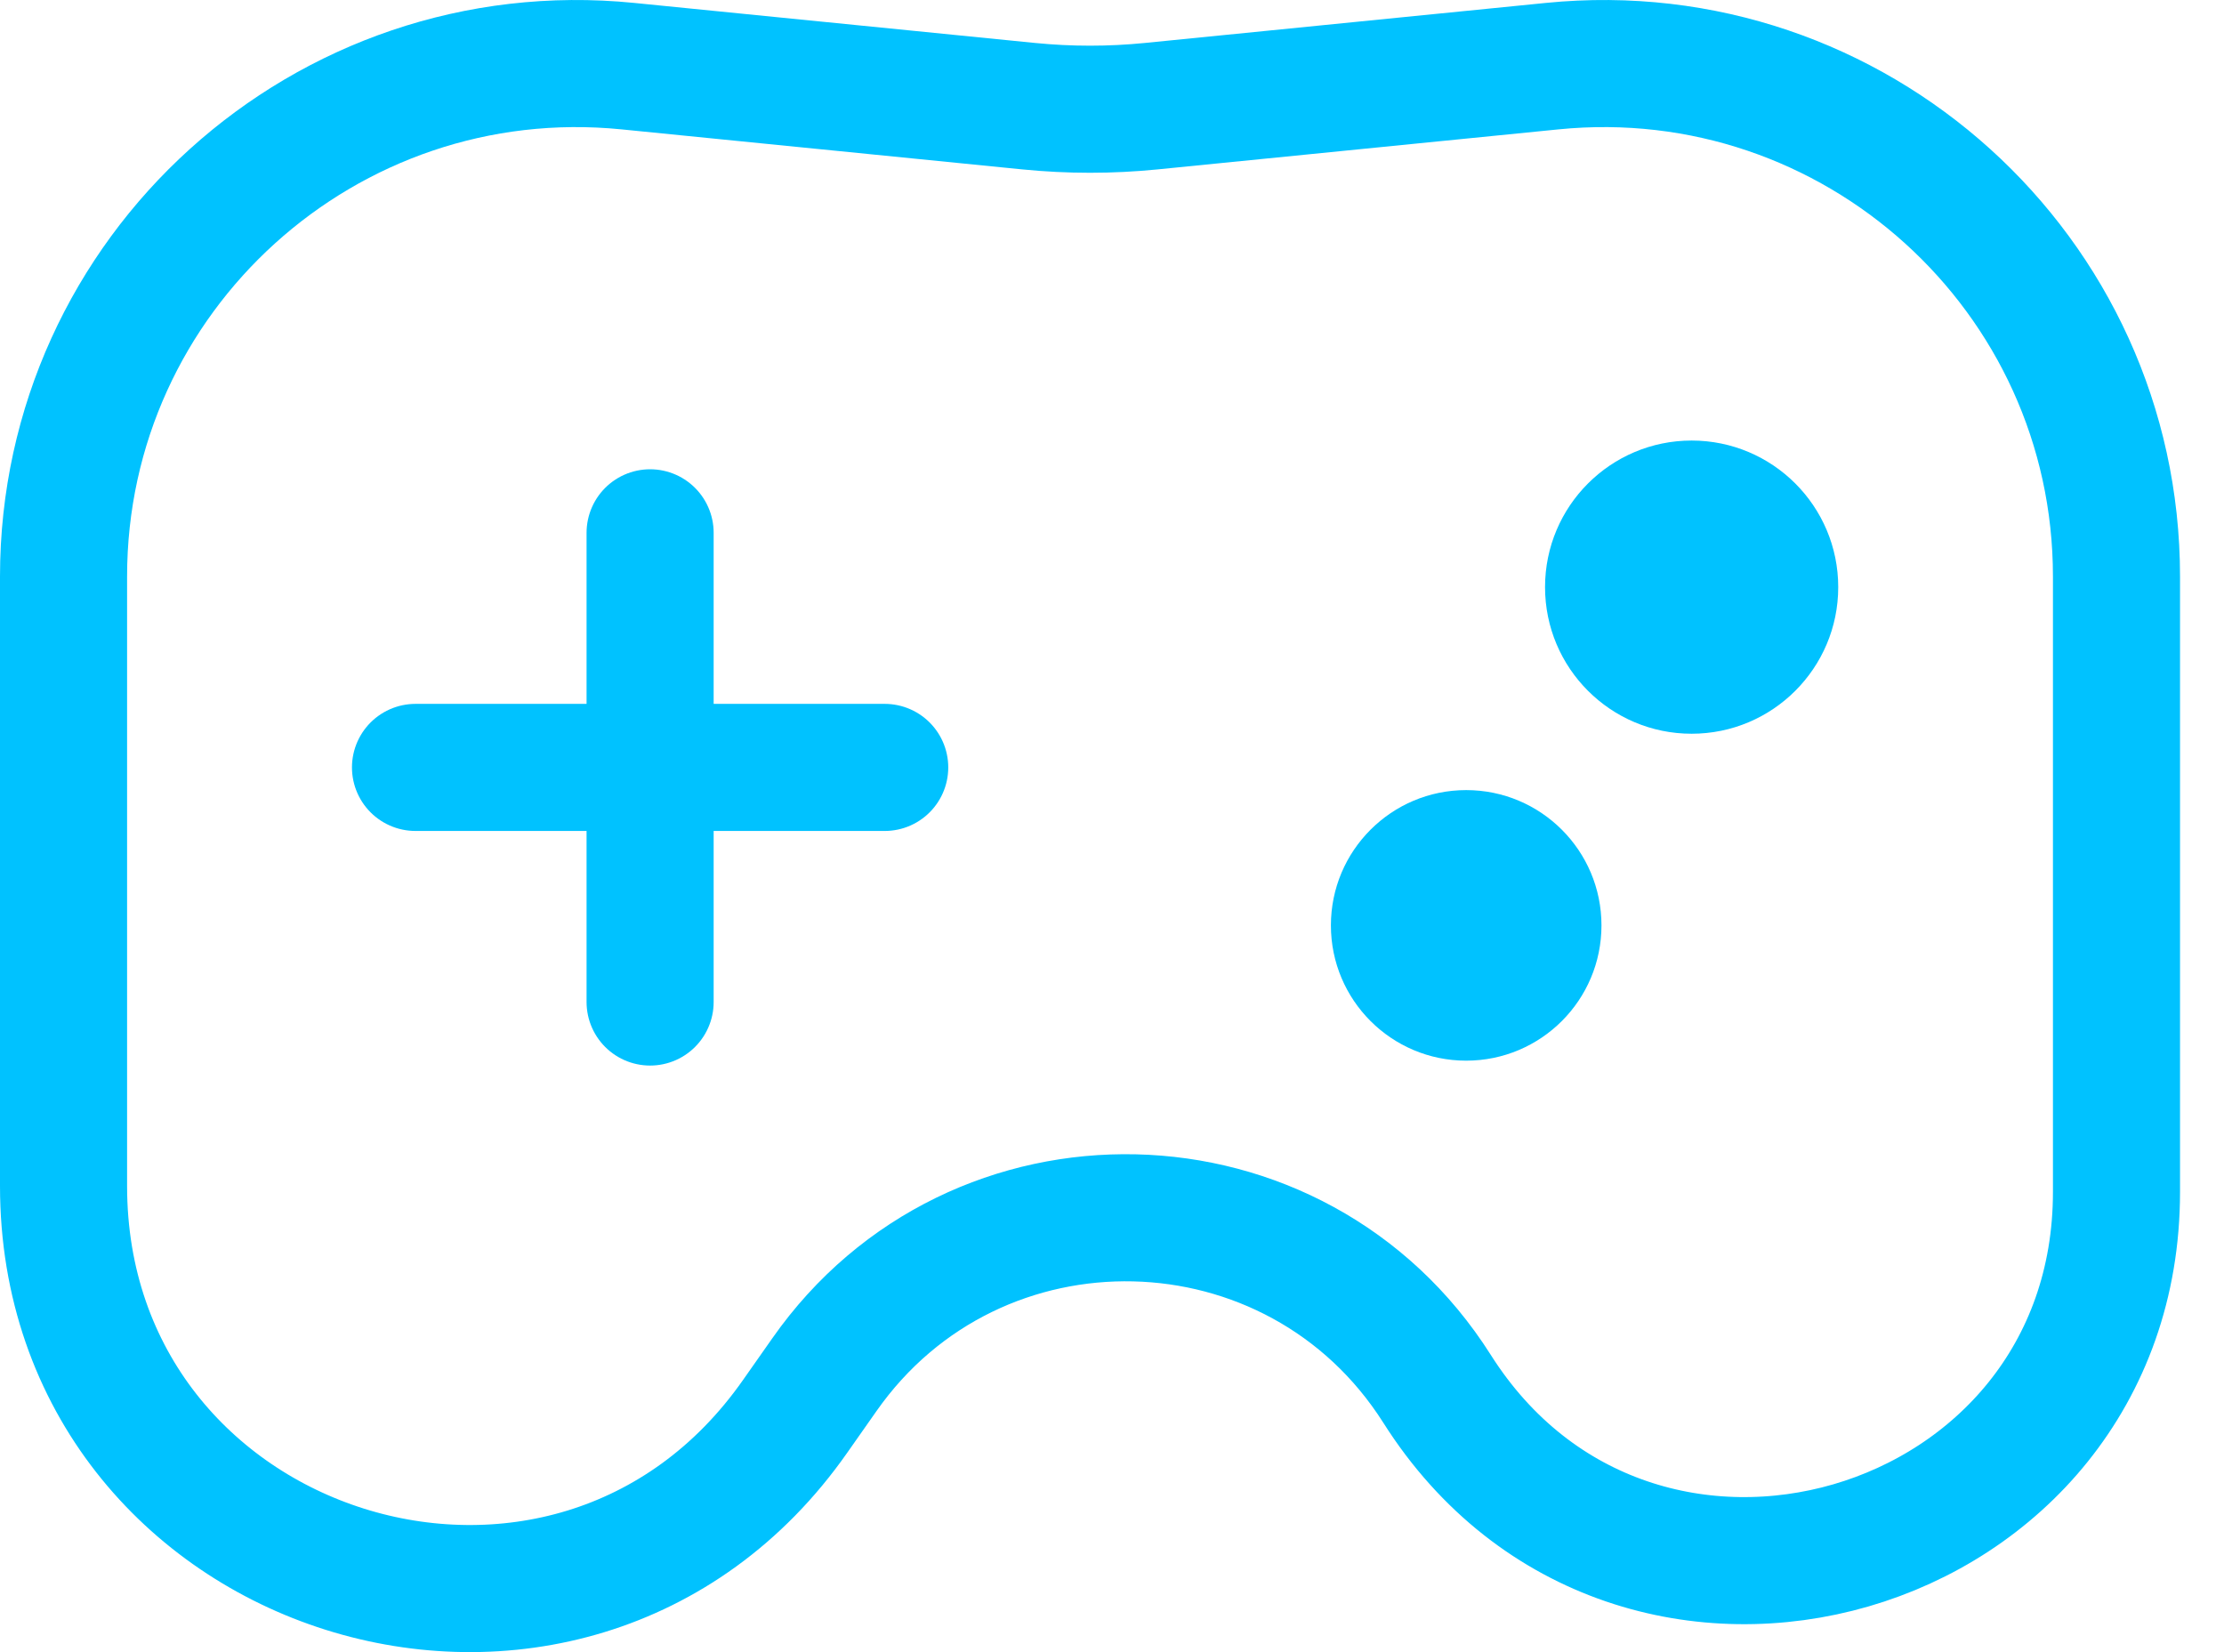 <svg width="35" height="26" viewBox="0 0 35 26" fill="none" xmlns="http://www.w3.org/2000/svg">
<path d="M1 9.073C1 4.297 5.126 0.566 9.881 1.041L16.189 1.671C16.831 1.735 17.477 1.735 18.118 1.671L24.427 1.041C29.182 0.566 33.308 4.297 33.308 9.073V18.758C33.308 24.559 25.722 26.758 22.616 21.857C20.403 18.364 15.345 18.247 12.973 21.635L12.513 22.29C8.965 27.356 1 24.847 1 18.663V9.073Z" stroke="#00C2FF" stroke-width="2"/>
<circle cx="26.622" cy="9.24" r="2.307" fill="#00C2FF"/>
<ellipse cx="23.074" cy="14.563" rx="2.129" ry="2.129" fill="#00C2FF"/>
<path d="M10.231 15.769L10.231 8.385" stroke="#00C2FF" stroke-width="2" stroke-linecap="round" stroke-linejoin="round"/>
<path d="M6.539 12.077L13.923 12.077" stroke="#00C2FF" stroke-width="2" stroke-linecap="round" stroke-linejoin="round"/>
</svg>
